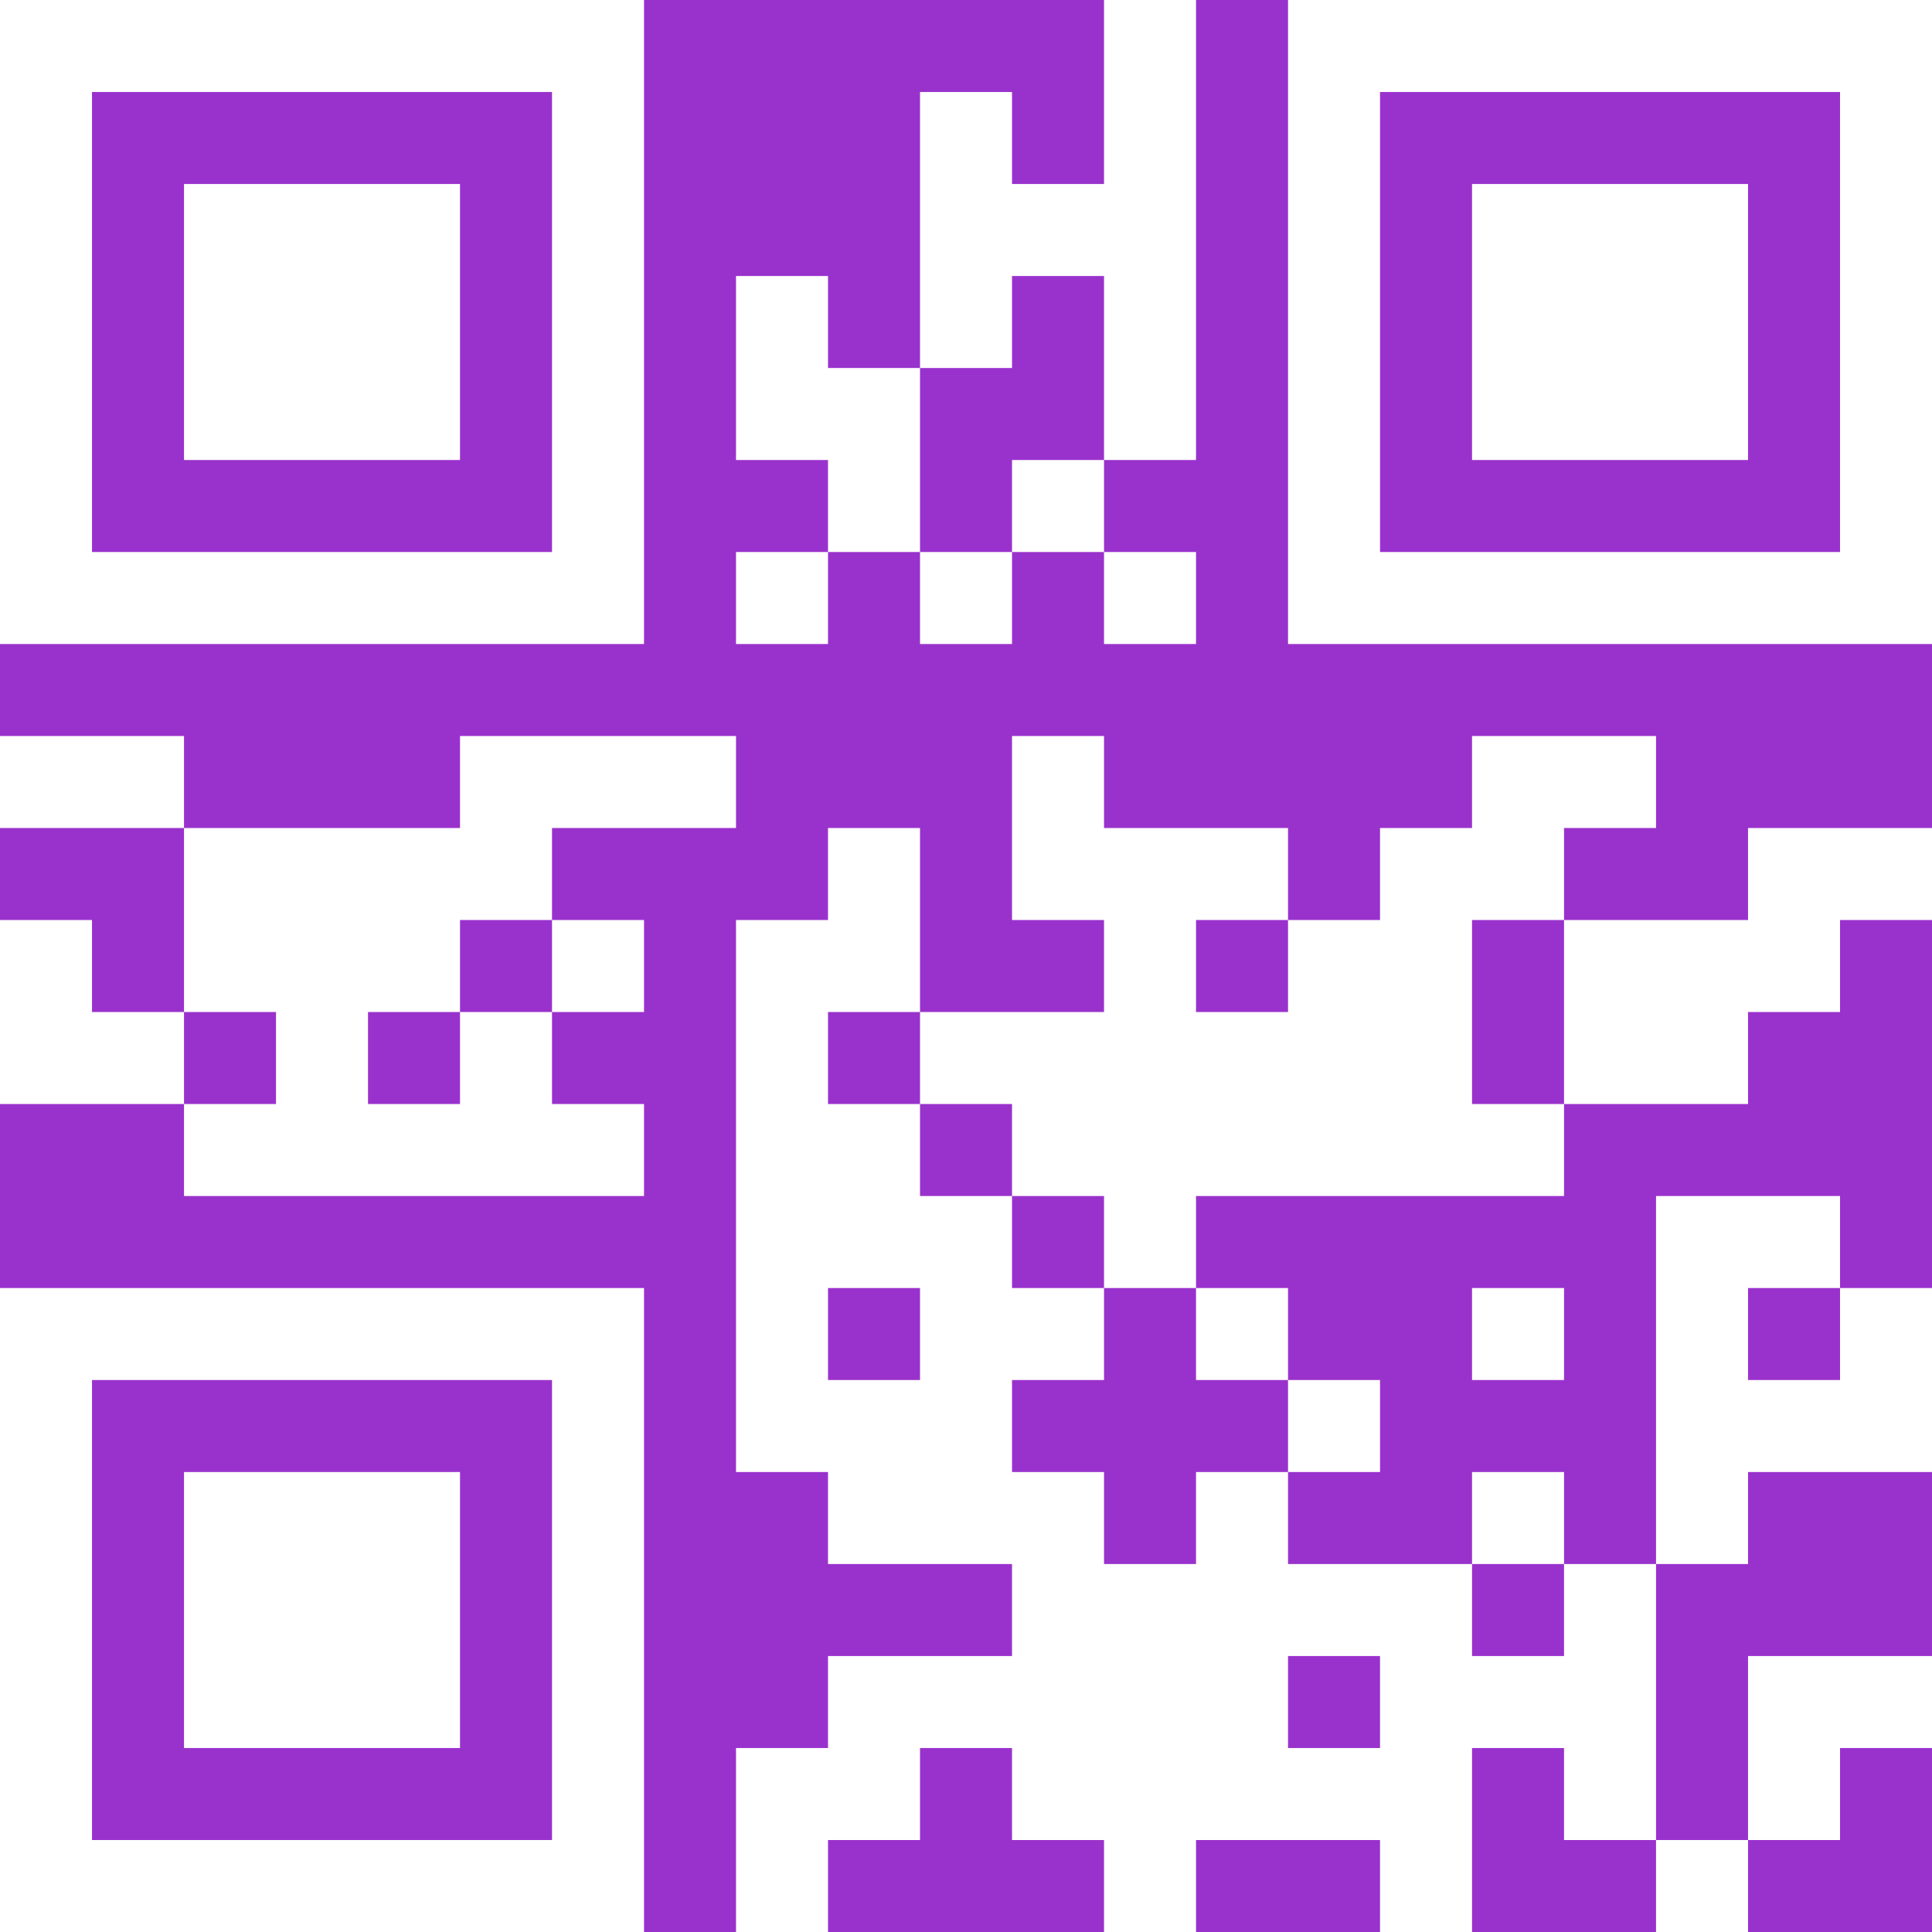 <svg xmlns="http://www.w3.org/2000/svg" version="1.1" width="400" height="400" viewBox="0 0 400 400"><rect x="0" y="0" width="400" height="400" fill="#9932cc"/><g transform="scale(19.048)"><g transform="translate(0,0)"><path fill-rule="evenodd" d="M12 0L12 2L11 2L11 1L10 1L10 4L9 4L9 3L8 3L8 5L9 5L9 6L8 6L8 7L9 7L9 6L10 6L10 7L11 7L11 6L12 6L12 7L13 7L13 6L12 6L12 5L13 5L13 0ZM11 3L11 4L10 4L10 6L11 6L11 5L12 5L12 3ZM0 8L0 9L2 9L2 11L1 11L1 10L0 10L0 12L2 12L2 13L7 13L7 12L6 12L6 11L7 11L7 10L6 10L6 9L8 9L8 8L5 8L5 9L2 9L2 8ZM11 8L11 10L12 10L12 11L10 11L10 9L9 9L9 10L8 10L8 16L9 16L9 17L11 17L11 18L9 18L9 19L8 19L8 21L9 21L9 20L10 20L10 19L11 19L11 20L12 20L12 21L13 21L13 20L15 20L15 21L16 21L16 19L17 19L17 20L18 20L18 21L19 21L19 20L20 20L20 19L21 19L21 18L19 18L19 20L18 20L18 17L19 17L19 16L21 16L21 14L20 14L20 13L18 13L18 17L17 17L17 16L16 16L16 17L14 17L14 16L15 16L15 15L14 15L14 14L13 14L13 13L17 13L17 12L19 12L19 11L20 11L20 10L21 10L21 9L19 9L19 10L17 10L17 9L18 9L18 8L16 8L16 9L15 9L15 10L14 10L14 9L12 9L12 8ZM5 10L5 11L4 11L4 12L5 12L5 11L6 11L6 10ZM13 10L13 11L14 11L14 10ZM16 10L16 12L17 12L17 10ZM2 11L2 12L3 12L3 11ZM9 11L9 12L10 12L10 13L11 13L11 14L12 14L12 15L11 15L11 16L12 16L12 17L13 17L13 16L14 16L14 15L13 15L13 14L12 14L12 13L11 13L11 12L10 12L10 11ZM9 14L9 15L10 15L10 14ZM16 14L16 15L17 15L17 14ZM19 14L19 15L20 15L20 14ZM16 17L16 18L17 18L17 17ZM14 18L14 19L15 19L15 18ZM0 0L0 7L7 7L7 0ZM1 1L1 6L6 6L6 1ZM2 2L2 5L5 5L5 2ZM14 0L14 7L21 7L21 0ZM15 1L15 6L20 6L20 1ZM16 2L16 5L19 5L19 2ZM0 14L0 21L7 21L7 14ZM1 15L1 20L6 20L6 15ZM2 16L2 19L5 19L5 16Z" fill="#ffffff"/></g></g></svg>